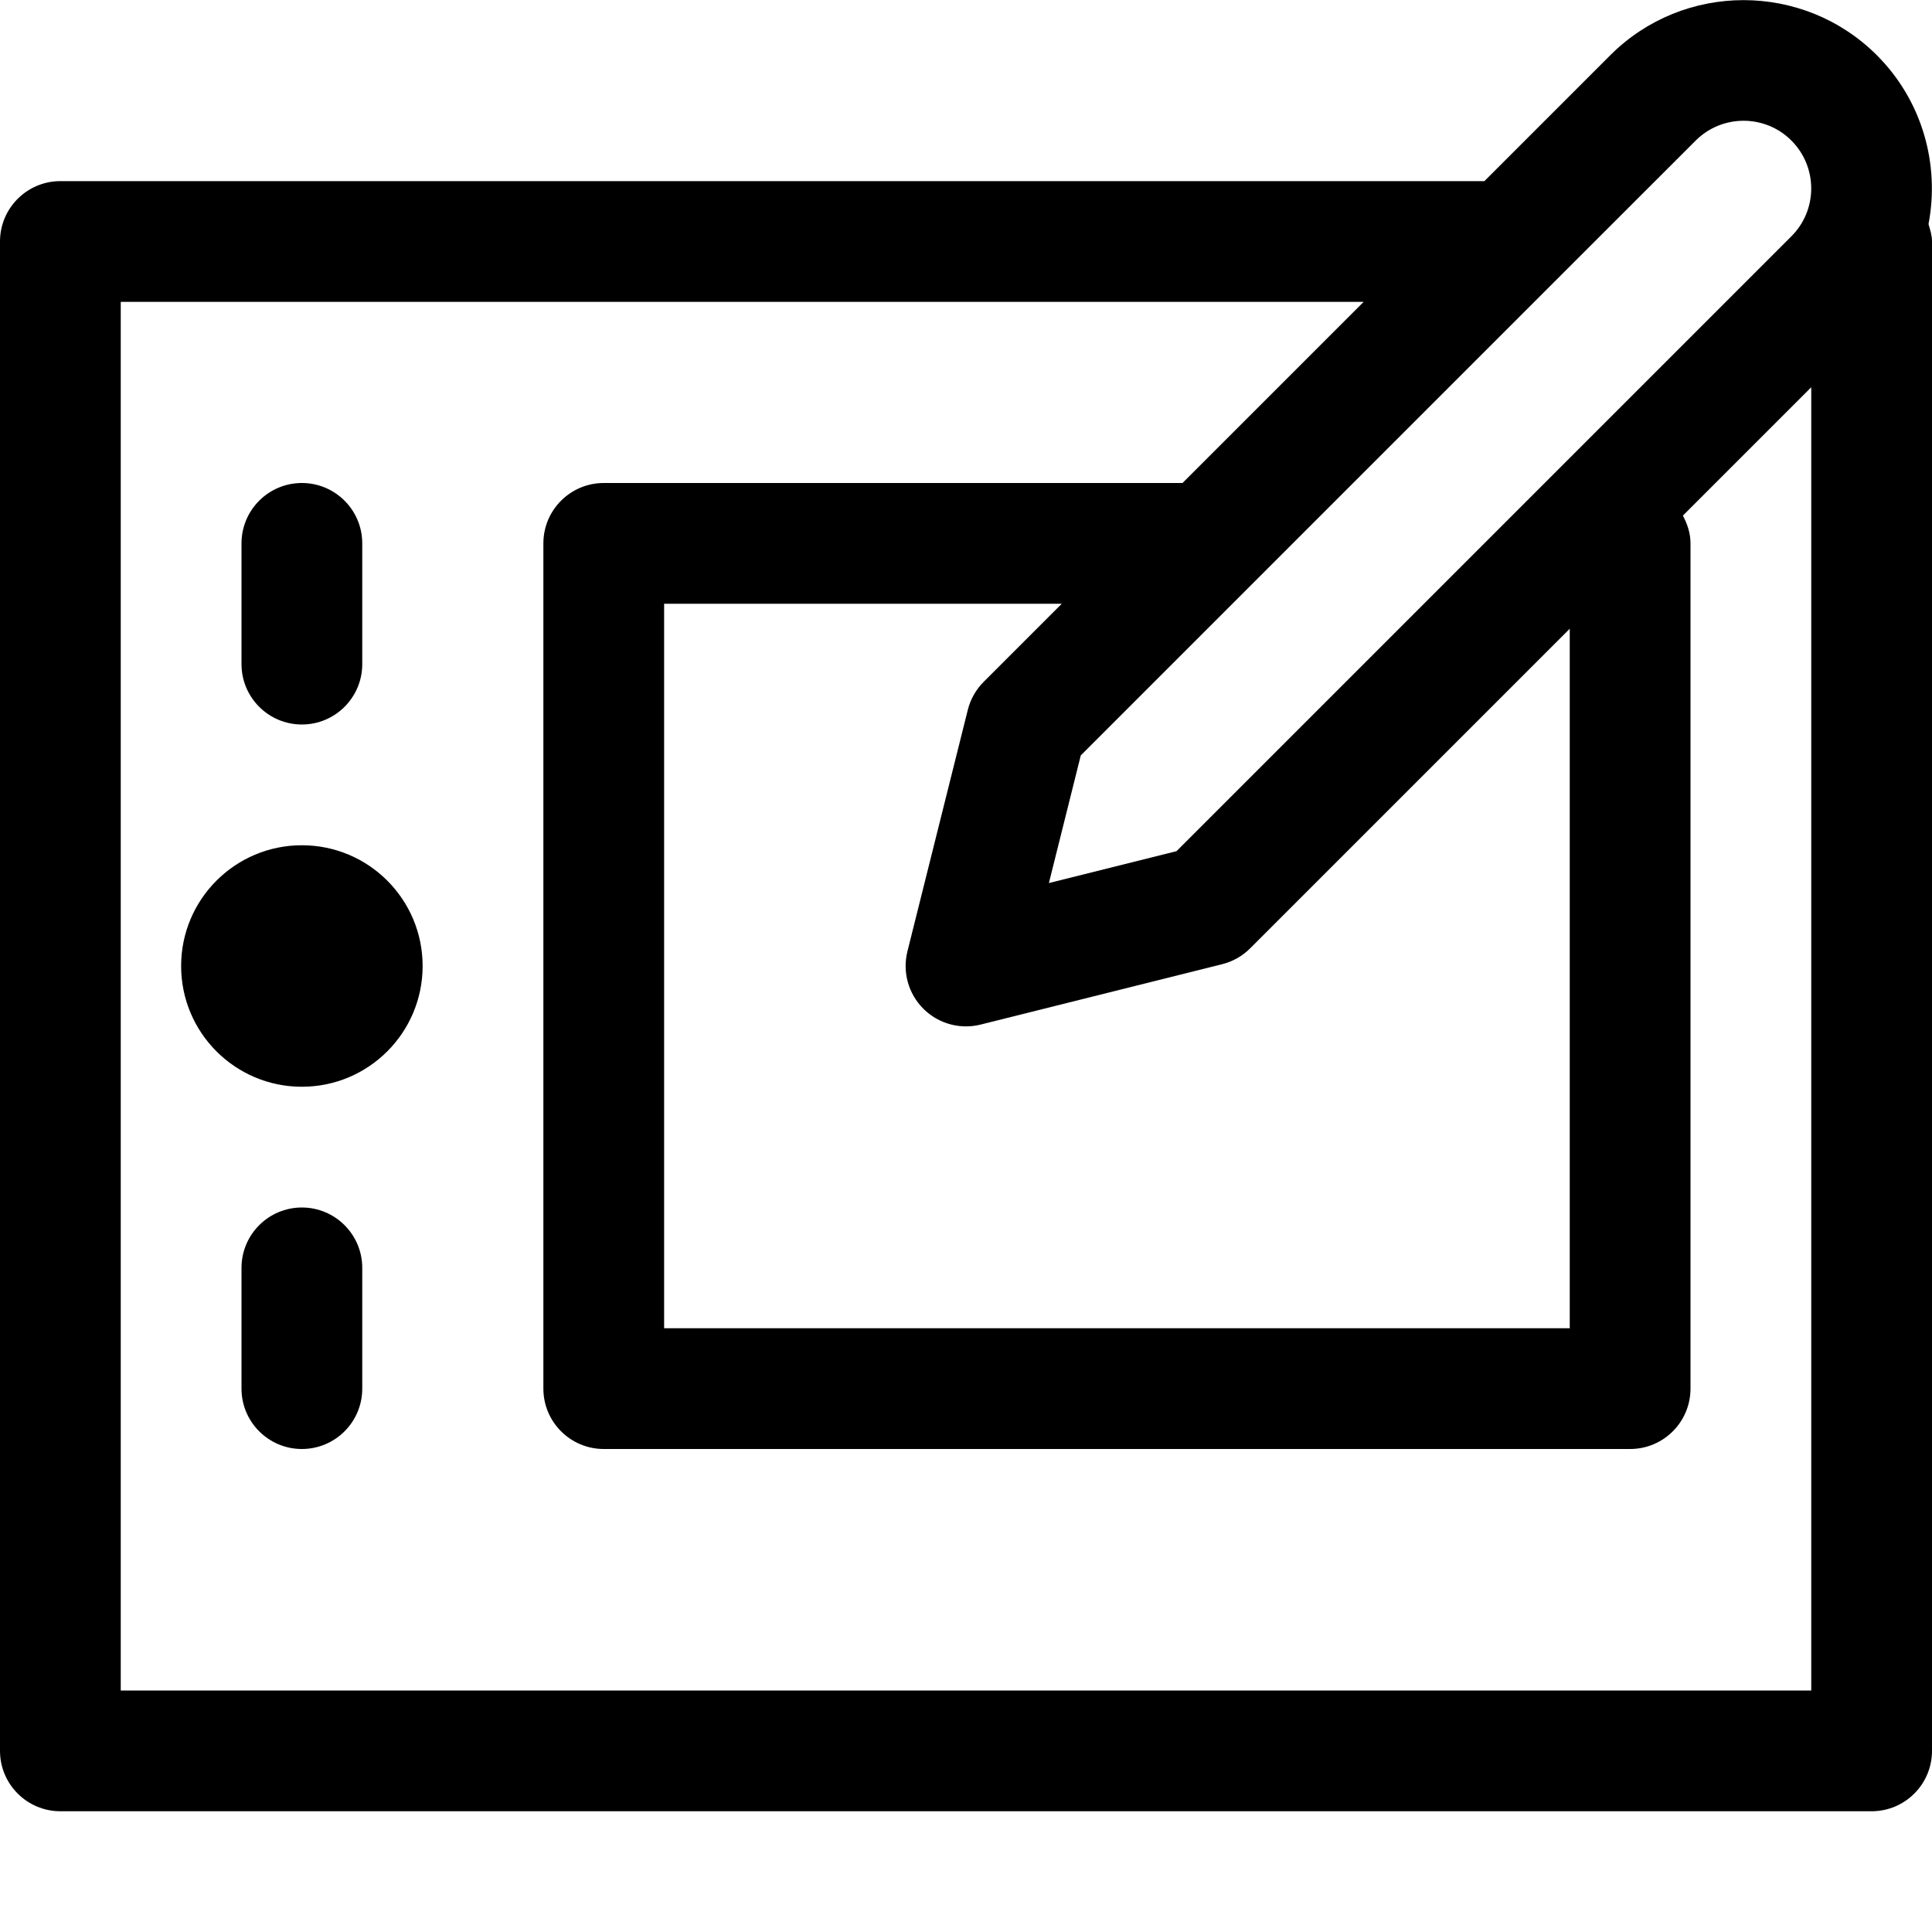 <?xml version="1.0" encoding="utf-8"?>
<!-- Generator: Adobe Illustrator 19.2.1, SVG Export Plug-In . SVG Version: 6.00 Build 0)  -->
<!DOCTYPE svg PUBLIC "-//W3C//DTD SVG 1.1//EN" "http://www.w3.org/Graphics/SVG/1.1/DTD/svg11.dtd">
<svg version="1.1" id="Layer_1" xmlns="http://www.w3.org/2000/svg" xmlns:xlink="http://www.w3.org/1999/xlink" x="0px" y="0px"
	 width="32px" height="32px" viewBox="0 0 32 32" enable-background="new 0 0 32 32" xml:space="preserve">
<circle cx="5" cy="16" r="2"/>
<path d="M5,12c0.552,0,1-0.448,1-1V9c0-0.552-0.448-1-1-1S4,8.448,4,9v2C4,11.552,4.448,12,5,12z"/>
<path d="M5,20c-0.552,0-1,0.448-1,1v2c0,0.552,0.448,1,1,1s1-0.448,1-1v-2C6,20.448,5.552,20,5,20z"/>
<path d="M31.086,0.914c-1.218-1.216-3.197-1.216-4.414,0L24.586,3H1C0.448,3,0,3.448,0,4v25c0,0.552,0.448,1,1,1h30
	c0.552,0,1-0.448,1-1V4c0-0.102-0.03-0.195-0.058-0.287C32.13,2.73,31.845,1.673,31.086,0.914z M28.086,2.328
	c0.438-0.437,1.149-0.437,1.585,0c0.438,0.438,0.438,1.149,0,1.586l-4.379,4.379c0,0,0,0-0.001,0.001l-5.804,5.804l-2.114,0.528
	l0.528-2.114l2.804-2.804c0,0,0,0,0.001-0.001l4.999-4.999c0,0,0,0,0.001-0.001L28.086,2.328z M15.293,16.707
	C15.483,16.897,15.738,17,16,17c0.081,0,0.162-0.01,0.243-0.03l4-1c0.176-0.044,0.336-0.135,0.464-0.263L26,10.414V22H11V10h6.586
	l-1.293,1.293c-0.128,0.128-0.219,0.289-0.263,0.464l-1,4C14.945,16.098,15.044,16.458,15.293,16.707z M2,28V5h20.586l-3,3H10
	C9.448,8,9,8.448,9,9v14c0,0.552,0.448,1,1,1h17c0.552,0,1-0.448,1-1V9c0-0.169-0.052-0.32-0.126-0.46L30,6.414V28H2z"/>
</svg>
